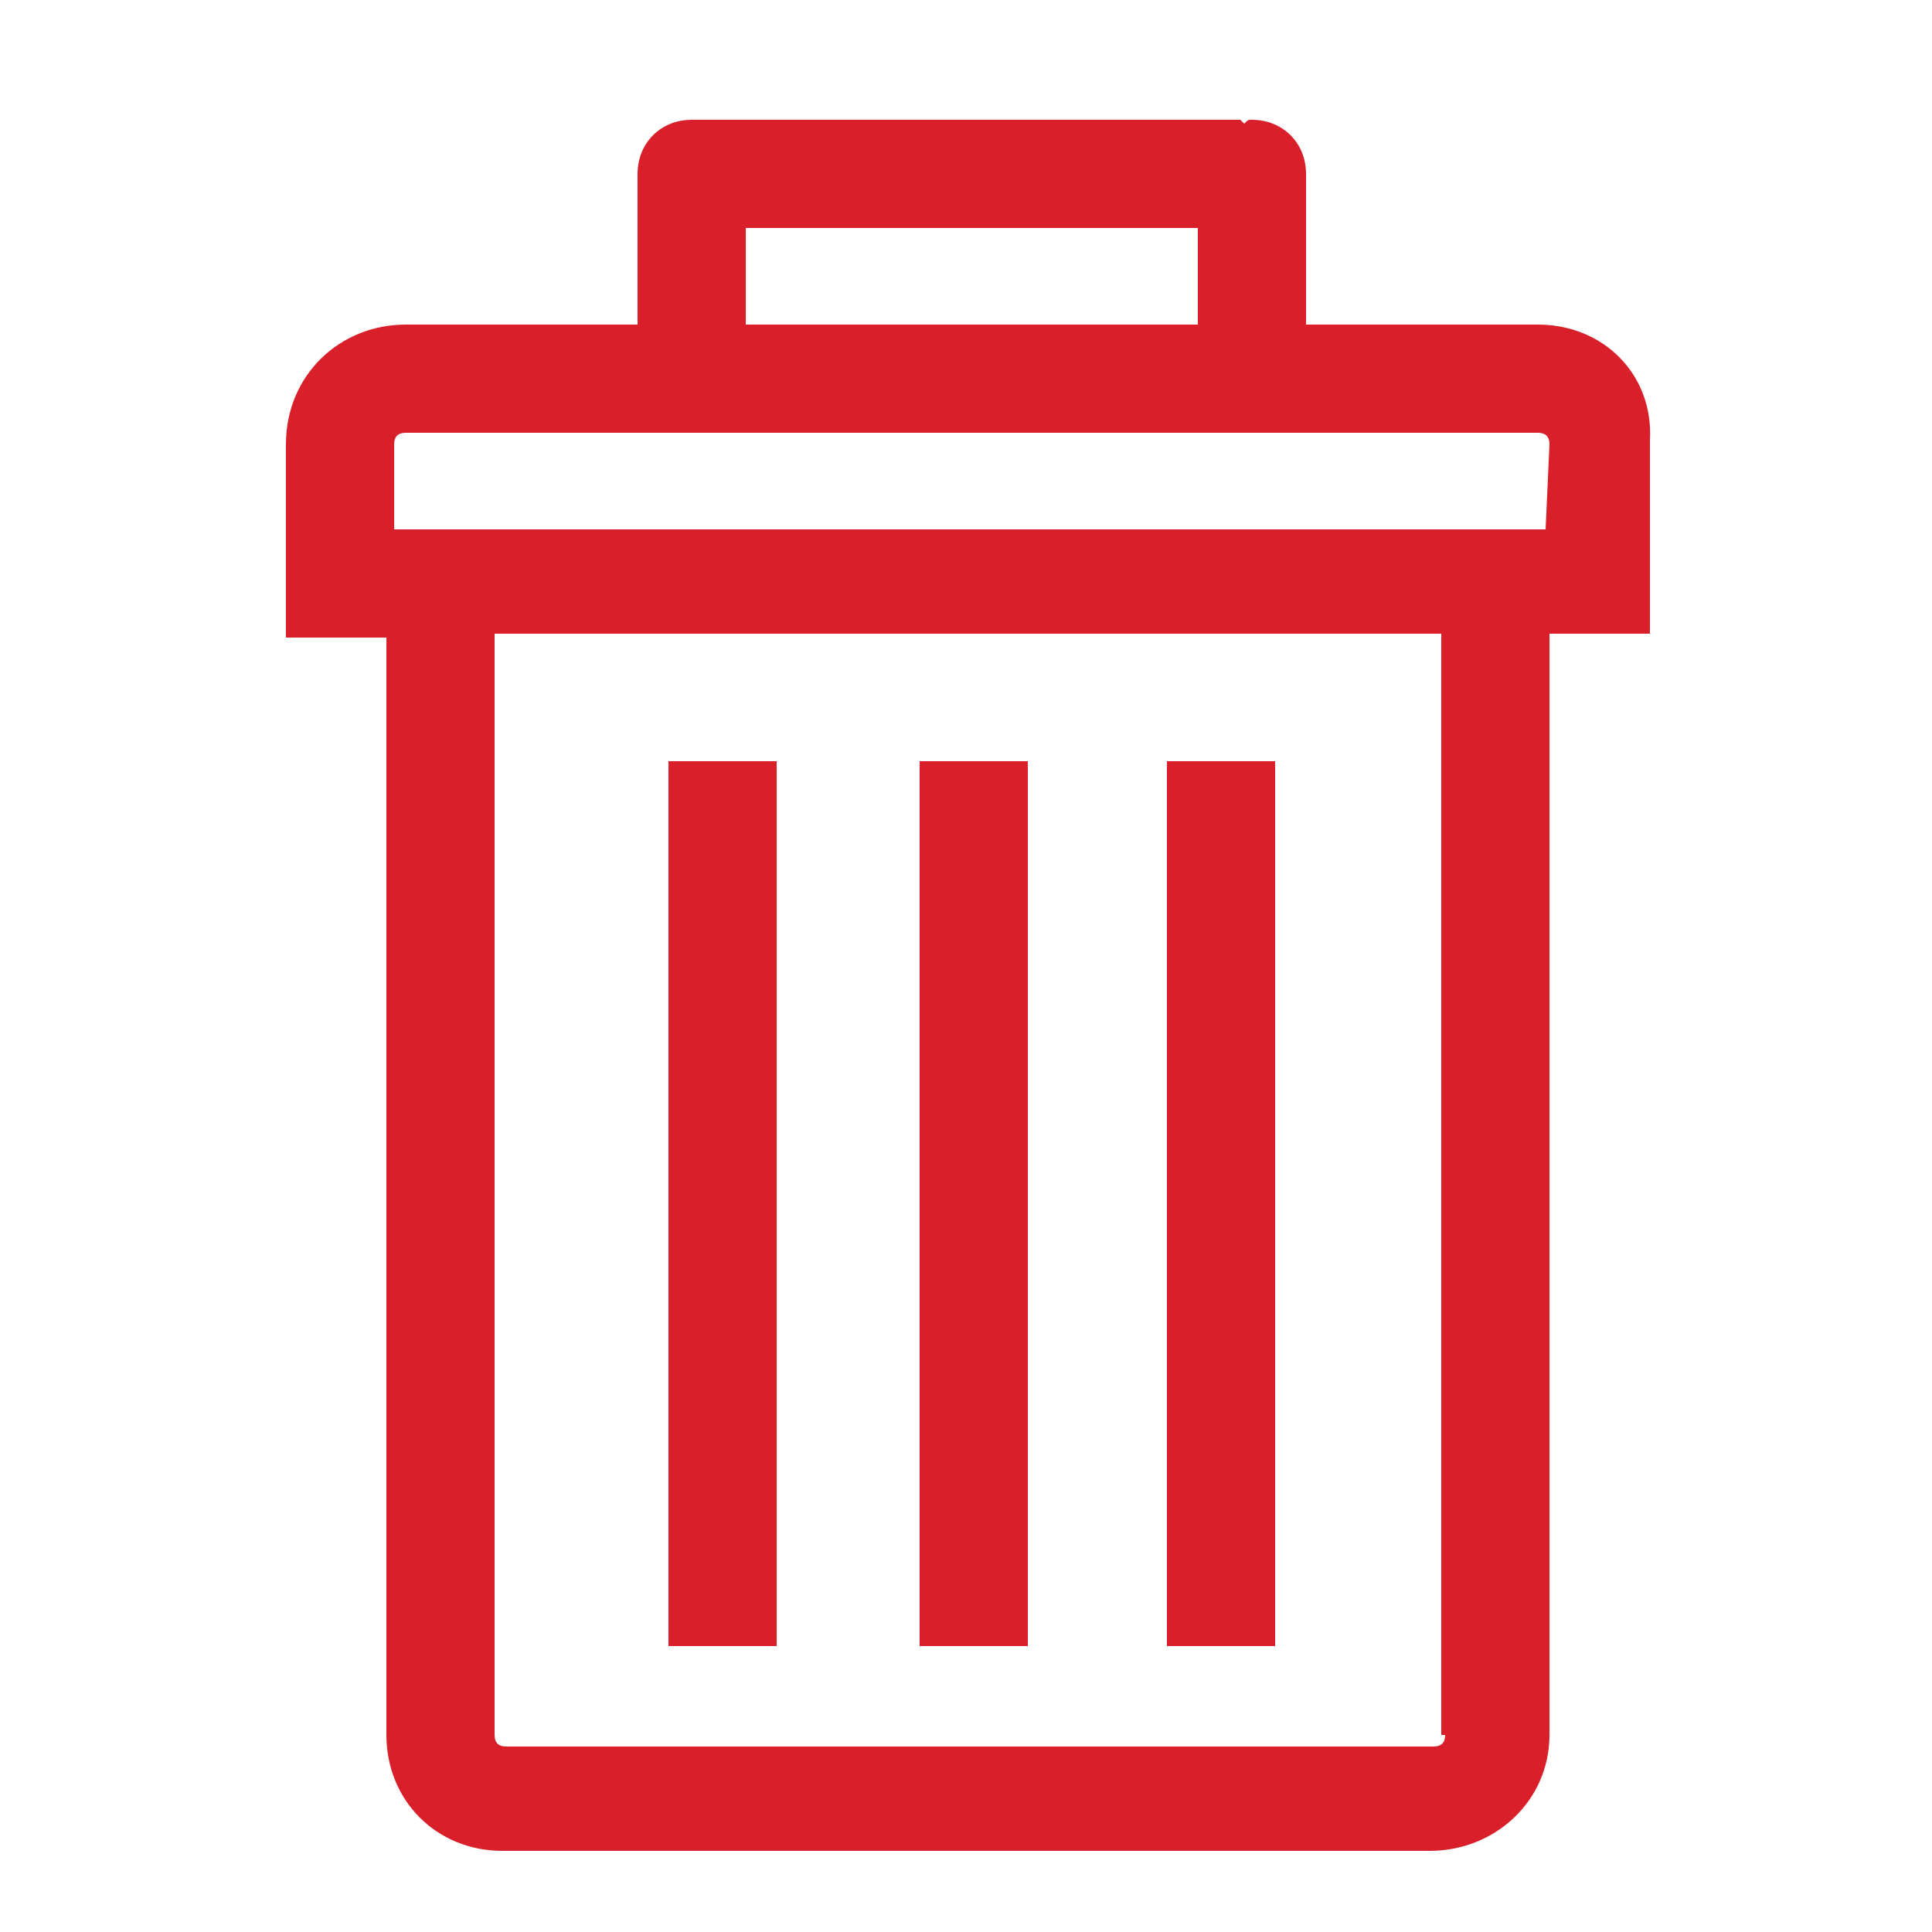 <svg id="Layer_1" xmlns="http://www.w3.org/2000/svg" viewBox="0 0 50 50"><g fill="#D81F2A"><path d="M39.8 8.4h-6V4.5c0-.8-.6-1.4-1.4-1.4-.1 0-.1 0-.2.1l-.1-.1H17.9c-.8 0-1.4.6-1.4 1.4v3.9h-6c-1.7 0-3.1 1.3-3.1 3.1v5H10v28.4c0 1.7 1.3 3 3 3h24c1.7 0 3.1-1.3 3.1-3V16.4h2.6v-5c.1-1.7-1.2-3-2.9-3zM19.3 5.9H31v2.5H19.3V5.9zm18.1 39c0 .2-.1.3-.3.3h-24c-.2 0-.3-.1-.3-.3V16.4h24.5v28.5zM40 13.7H10.2v-2.2c0-.2.1-.3.3-.3h29.3c.2 0 .3.1.3.3l-.1 2.2z"/><path d="M30.2 19.7H33v22.9h-2.8zM23.8 19.7h2.8v22.9h-2.8zM17.3 19.7h2.8v22.9h-2.8z"/></g></svg>